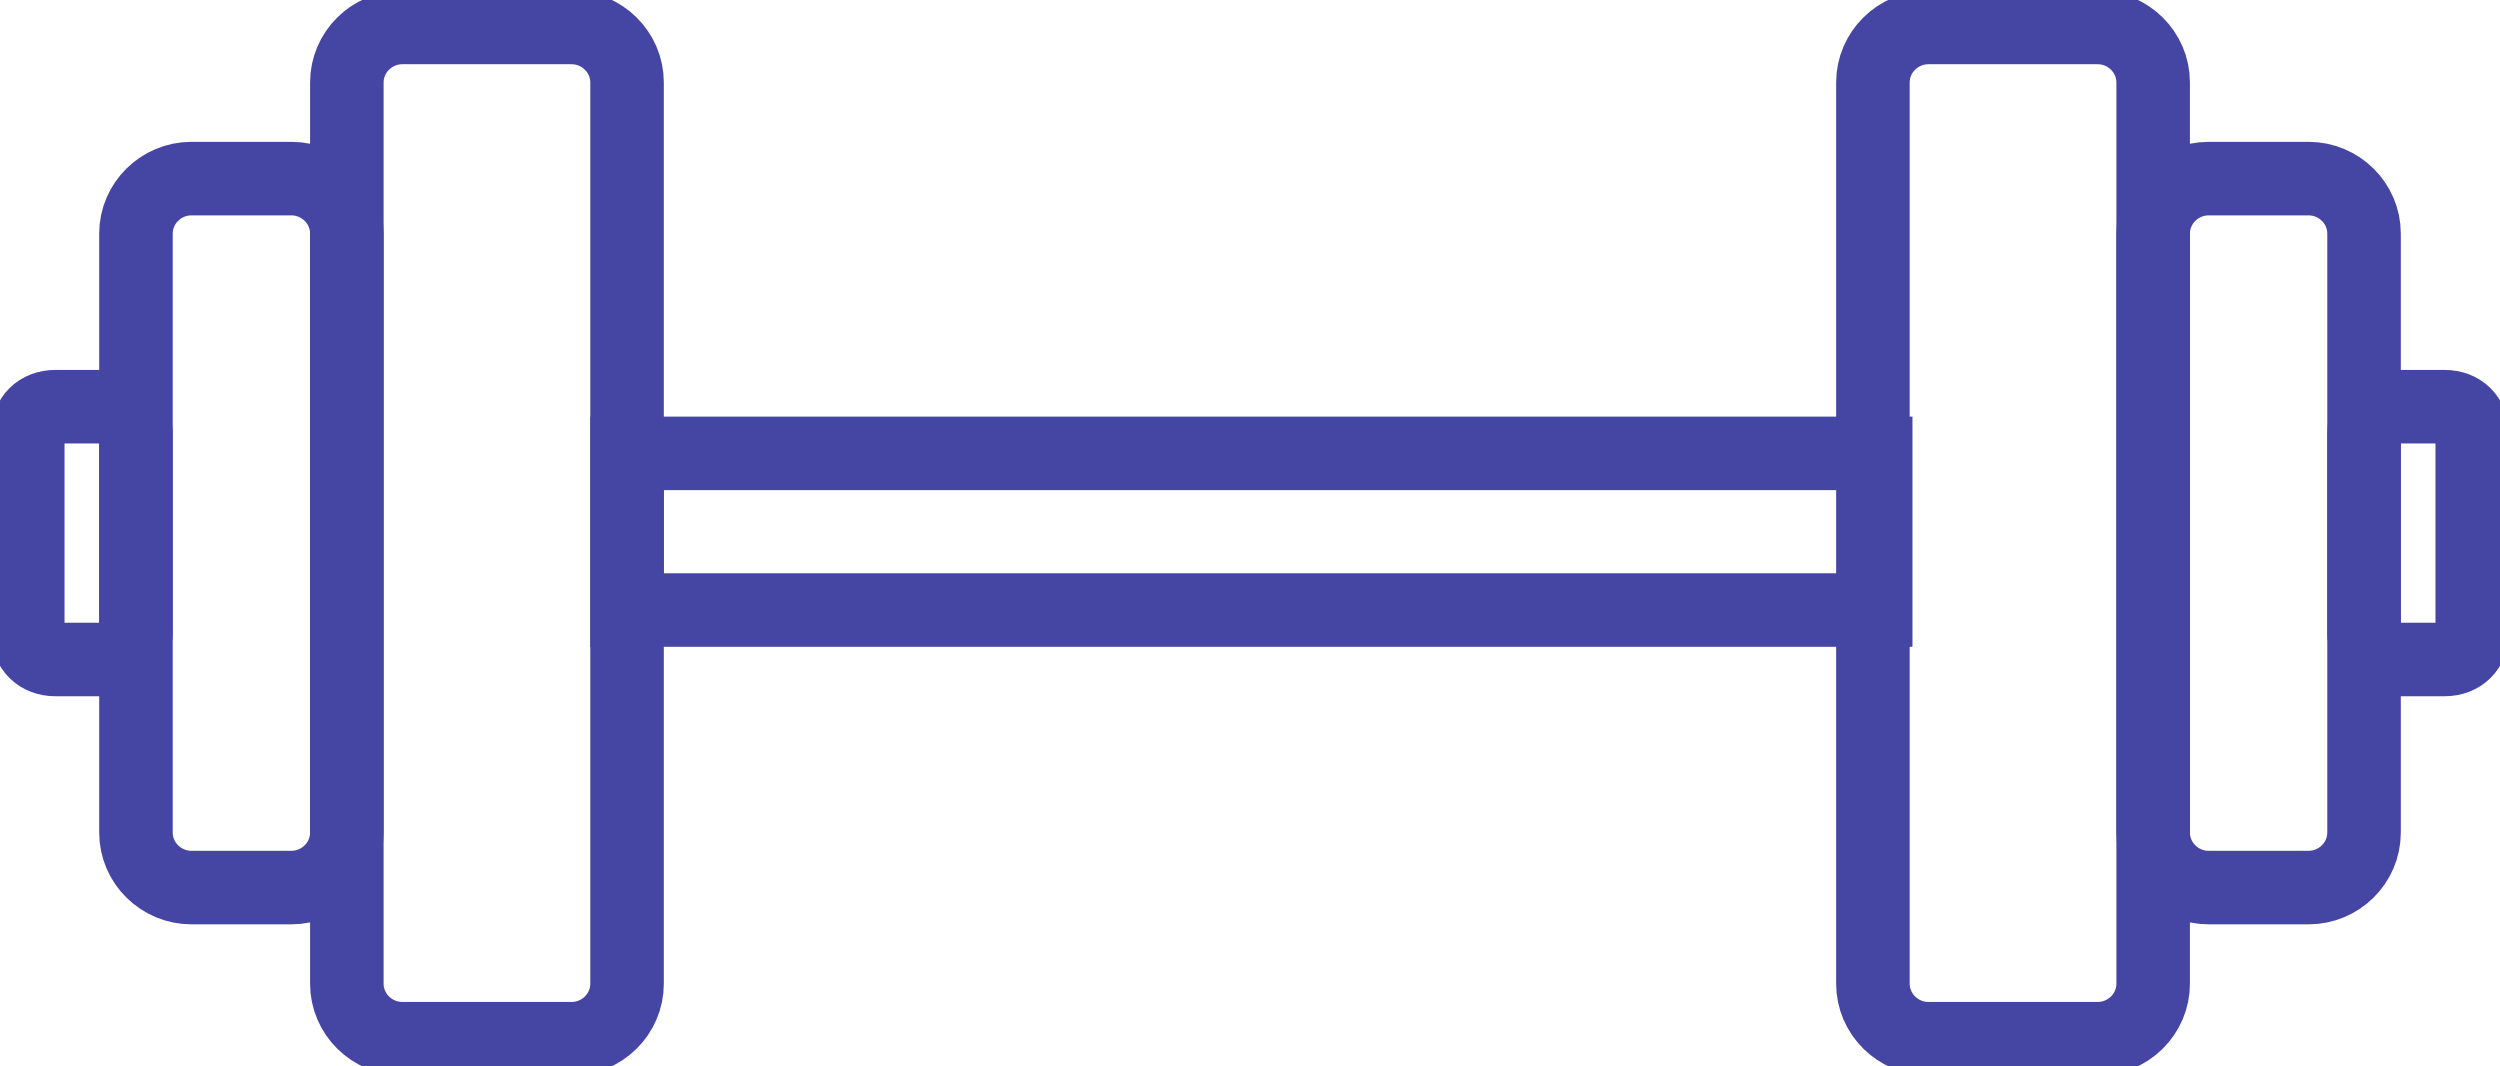 <svg width="68" height="29" viewBox="0 0 68 29" fill="none" xmlns="http://www.w3.org/2000/svg">
<g clip-path="url(#clip0)">
<path d="M51.019 12.332H17.057V16.593H51.019V12.332Z" stroke="#4546A3" stroke-width="2" stroke-miterlimit="10"/>
<path d="M9.434 2.242V26.758C9.434 27.58 10.113 28.253 10.943 28.253H15.547C16.377 28.253 17.056 27.58 17.056 26.758V2.242C17.056 1.42 16.377 0.747 15.547 0.747H10.943C10.113 0.747 9.434 1.42 9.434 2.242Z" stroke="#4546A3" stroke-width="2" stroke-miterlimit="10"/>
<path d="M3.698 6.353V22.647C3.698 23.469 4.377 24.142 5.207 24.142H7.924C8.755 24.142 9.434 23.469 9.434 22.647V6.353C9.434 5.531 8.755 4.858 7.924 4.858H5.207C4.377 4.858 3.698 5.531 3.698 6.353Z" stroke="#4546A3" stroke-width="2" stroke-miterlimit="10"/>
<path d="M0.755 11.809V17.191C0.755 17.639 1.057 17.938 1.509 17.938H2.943C3.396 17.938 3.698 17.639 3.698 17.191V11.809C3.698 11.361 3.396 11.062 2.943 11.062H1.509C1.057 11.062 0.755 11.361 0.755 11.809Z" stroke="#4546A3" stroke-width="2" stroke-miterlimit="10"/>
<path d="M58.566 2.242V26.758C58.566 27.58 57.887 28.253 57.057 28.253H52.453C51.623 28.253 50.943 27.58 50.943 26.758V2.242C50.943 1.42 51.623 0.747 52.453 0.747H57.057C57.887 0.747 58.566 1.42 58.566 2.242Z" stroke="#4546A3" stroke-width="2" stroke-miterlimit="10"/>
<path d="M64.302 6.353V22.647C64.302 23.469 63.623 24.142 62.792 24.142H60.075C59.245 24.142 58.566 23.469 58.566 22.647V6.353C58.566 5.531 59.245 4.858 60.075 4.858H62.792C63.623 4.858 64.302 5.531 64.302 6.353Z" stroke="#4546A3" stroke-width="2" stroke-miterlimit="10"/>
<path d="M67.245 11.809V17.191C67.245 17.639 66.943 17.938 66.49 17.938H65.056C64.604 17.938 64.302 17.639 64.302 17.191V11.809C64.302 11.361 64.604 11.062 65.056 11.062H66.49C66.943 11.062 67.245 11.361 67.245 11.809Z" stroke="#4546A3" stroke-width="2" stroke-miterlimit="10"/>
</g>
<defs>
<clipPath id="clip0">
<rect width="68" height="29" fill="white"/>
</clipPath>
</defs>
</svg>
